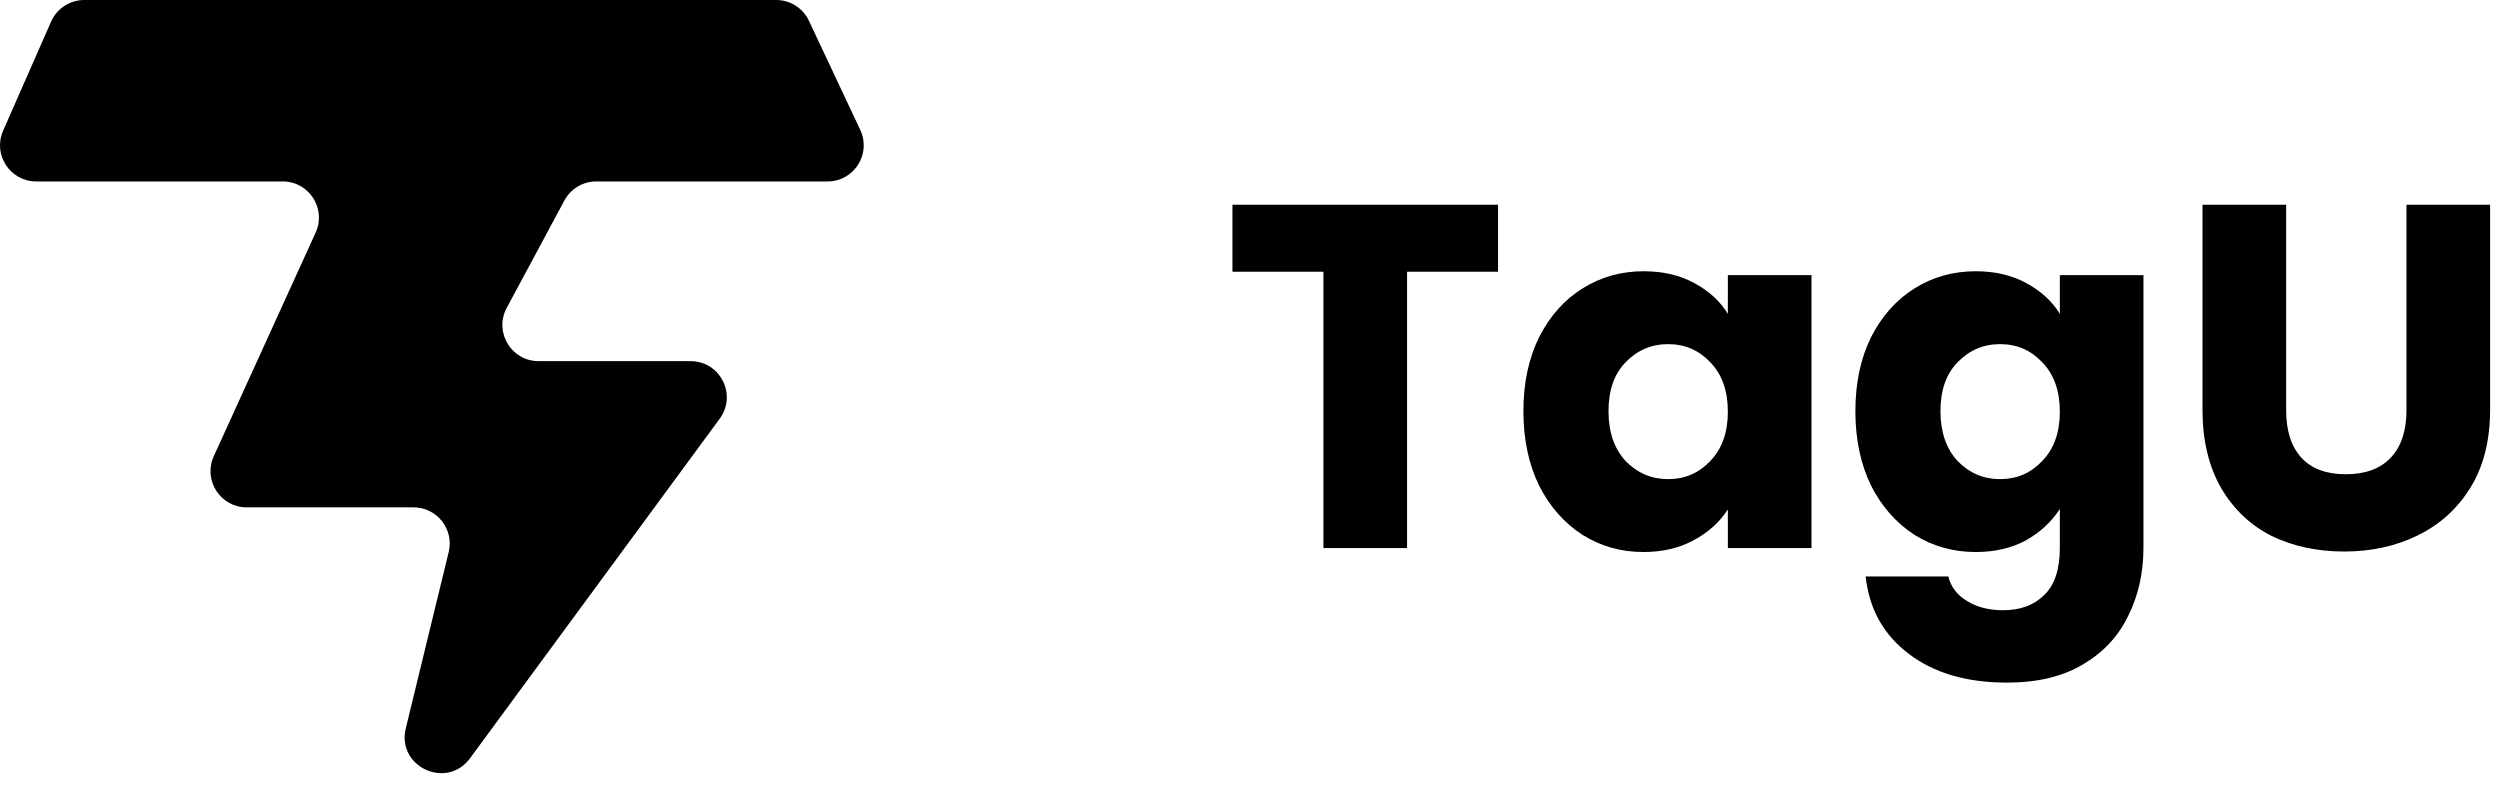 <svg width="92" height="29" viewBox="0 0 92 29" fill="none" xmlns="http://www.w3.org/2000/svg">
<path fill-rule="evenodd" clip-rule="evenodd" d="M3.098 0H28.565C29.08 0 29.549 0.298 29.768 0.764L31.658 4.781C32.073 5.663 31.43 6.677 30.454 6.677H21.942C21.452 6.677 21.002 6.947 20.77 7.378L18.647 11.33C18.172 12.216 18.814 13.29 19.819 13.29H25.414C26.504 13.29 27.132 14.53 26.486 15.408L17.297 27.904C16.436 29.076 14.589 28.214 14.933 26.802L16.512 20.316C16.716 19.478 16.081 18.671 15.219 18.671H9.078C8.11 18.671 7.466 17.67 7.867 16.789L11.616 8.559C12.017 7.678 11.374 6.677 10.406 6.677H1.332C0.371 6.677 -0.273 5.691 0.114 4.812L1.88 0.795C2.093 0.312 2.571 0 3.098 0ZM55.128 10V7.534H45.354V10H48.702V20.17H51.78V10H55.128ZM56.637 12.412C56.253 13.192 56.061 14.098 56.061 15.13C56.061 16.162 56.253 17.074 56.637 17.866C57.033 18.646 57.567 19.252 58.239 19.684C58.911 20.104 59.655 20.314 60.471 20.314C61.179 20.314 61.797 20.17 62.325 19.882C62.865 19.594 63.285 19.216 63.585 18.748V20.17H66.663V10.126H63.585V11.548C63.297 11.08 62.883 10.702 62.343 10.414C61.815 10.126 61.197 9.982 60.489 9.982C59.661 9.982 58.911 10.192 58.239 10.612C57.567 11.032 57.033 11.632 56.637 12.412ZM62.937 13.33C63.369 13.774 63.585 14.38 63.585 15.148C63.585 15.916 63.369 16.522 62.937 16.966C62.517 17.41 62.001 17.632 61.389 17.632C60.777 17.632 60.255 17.41 59.823 16.966C59.403 16.51 59.193 15.898 59.193 15.13C59.193 14.362 59.403 13.762 59.823 13.33C60.255 12.886 60.777 12.664 61.389 12.664C62.001 12.664 62.517 12.886 62.937 13.33ZM74.559 10.414C74.031 10.126 73.413 9.982 72.706 9.982C71.877 9.982 71.127 10.192 70.456 10.612C69.784 11.032 69.249 11.632 68.853 12.412C68.469 13.192 68.278 14.098 68.278 15.13C68.278 16.162 68.469 17.074 68.853 17.866C69.249 18.646 69.784 19.252 70.456 19.684C71.127 20.104 71.877 20.314 72.706 20.314C73.413 20.314 74.031 20.17 74.559 19.882C75.088 19.582 75.501 19.198 75.802 18.73V20.152C75.802 20.956 75.609 21.538 75.225 21.898C74.853 22.27 74.35 22.456 73.713 22.456C73.186 22.456 72.742 22.342 72.382 22.114C72.022 21.898 71.793 21.598 71.698 21.214H68.656C68.787 22.414 69.316 23.362 70.24 24.058C71.163 24.766 72.37 25.12 73.858 25.12C74.974 25.12 75.903 24.898 76.647 24.454C77.403 24.01 77.962 23.41 78.322 22.654C78.694 21.91 78.879 21.076 78.879 20.152V10.126H75.802V11.548C75.513 11.08 75.1 10.702 74.559 10.414ZM75.153 13.33C75.585 13.774 75.802 14.38 75.802 15.148C75.802 15.916 75.585 16.522 75.153 16.966C74.734 17.41 74.218 17.632 73.606 17.632C72.993 17.632 72.472 17.41 72.04 16.966C71.62 16.51 71.409 15.898 71.409 15.13C71.409 14.362 71.62 13.762 72.04 13.33C72.472 12.886 72.993 12.664 73.606 12.664C74.218 12.664 74.734 12.886 75.153 13.33ZM84.13 15.094V7.534H81.052V15.076C81.052 16.204 81.28 17.164 81.736 17.956C82.192 18.736 82.81 19.324 83.59 19.72C84.382 20.104 85.276 20.296 86.272 20.296C87.268 20.296 88.168 20.098 88.972 19.702C89.788 19.306 90.436 18.718 90.916 17.938C91.396 17.158 91.636 16.204 91.636 15.076V7.534H88.558V15.094C88.558 15.85 88.366 16.432 87.982 16.84C87.598 17.248 87.046 17.452 86.326 17.452C85.606 17.452 85.06 17.248 84.688 16.84C84.316 16.432 84.13 15.85 84.13 15.094Z" fill="black"/>
</svg>
